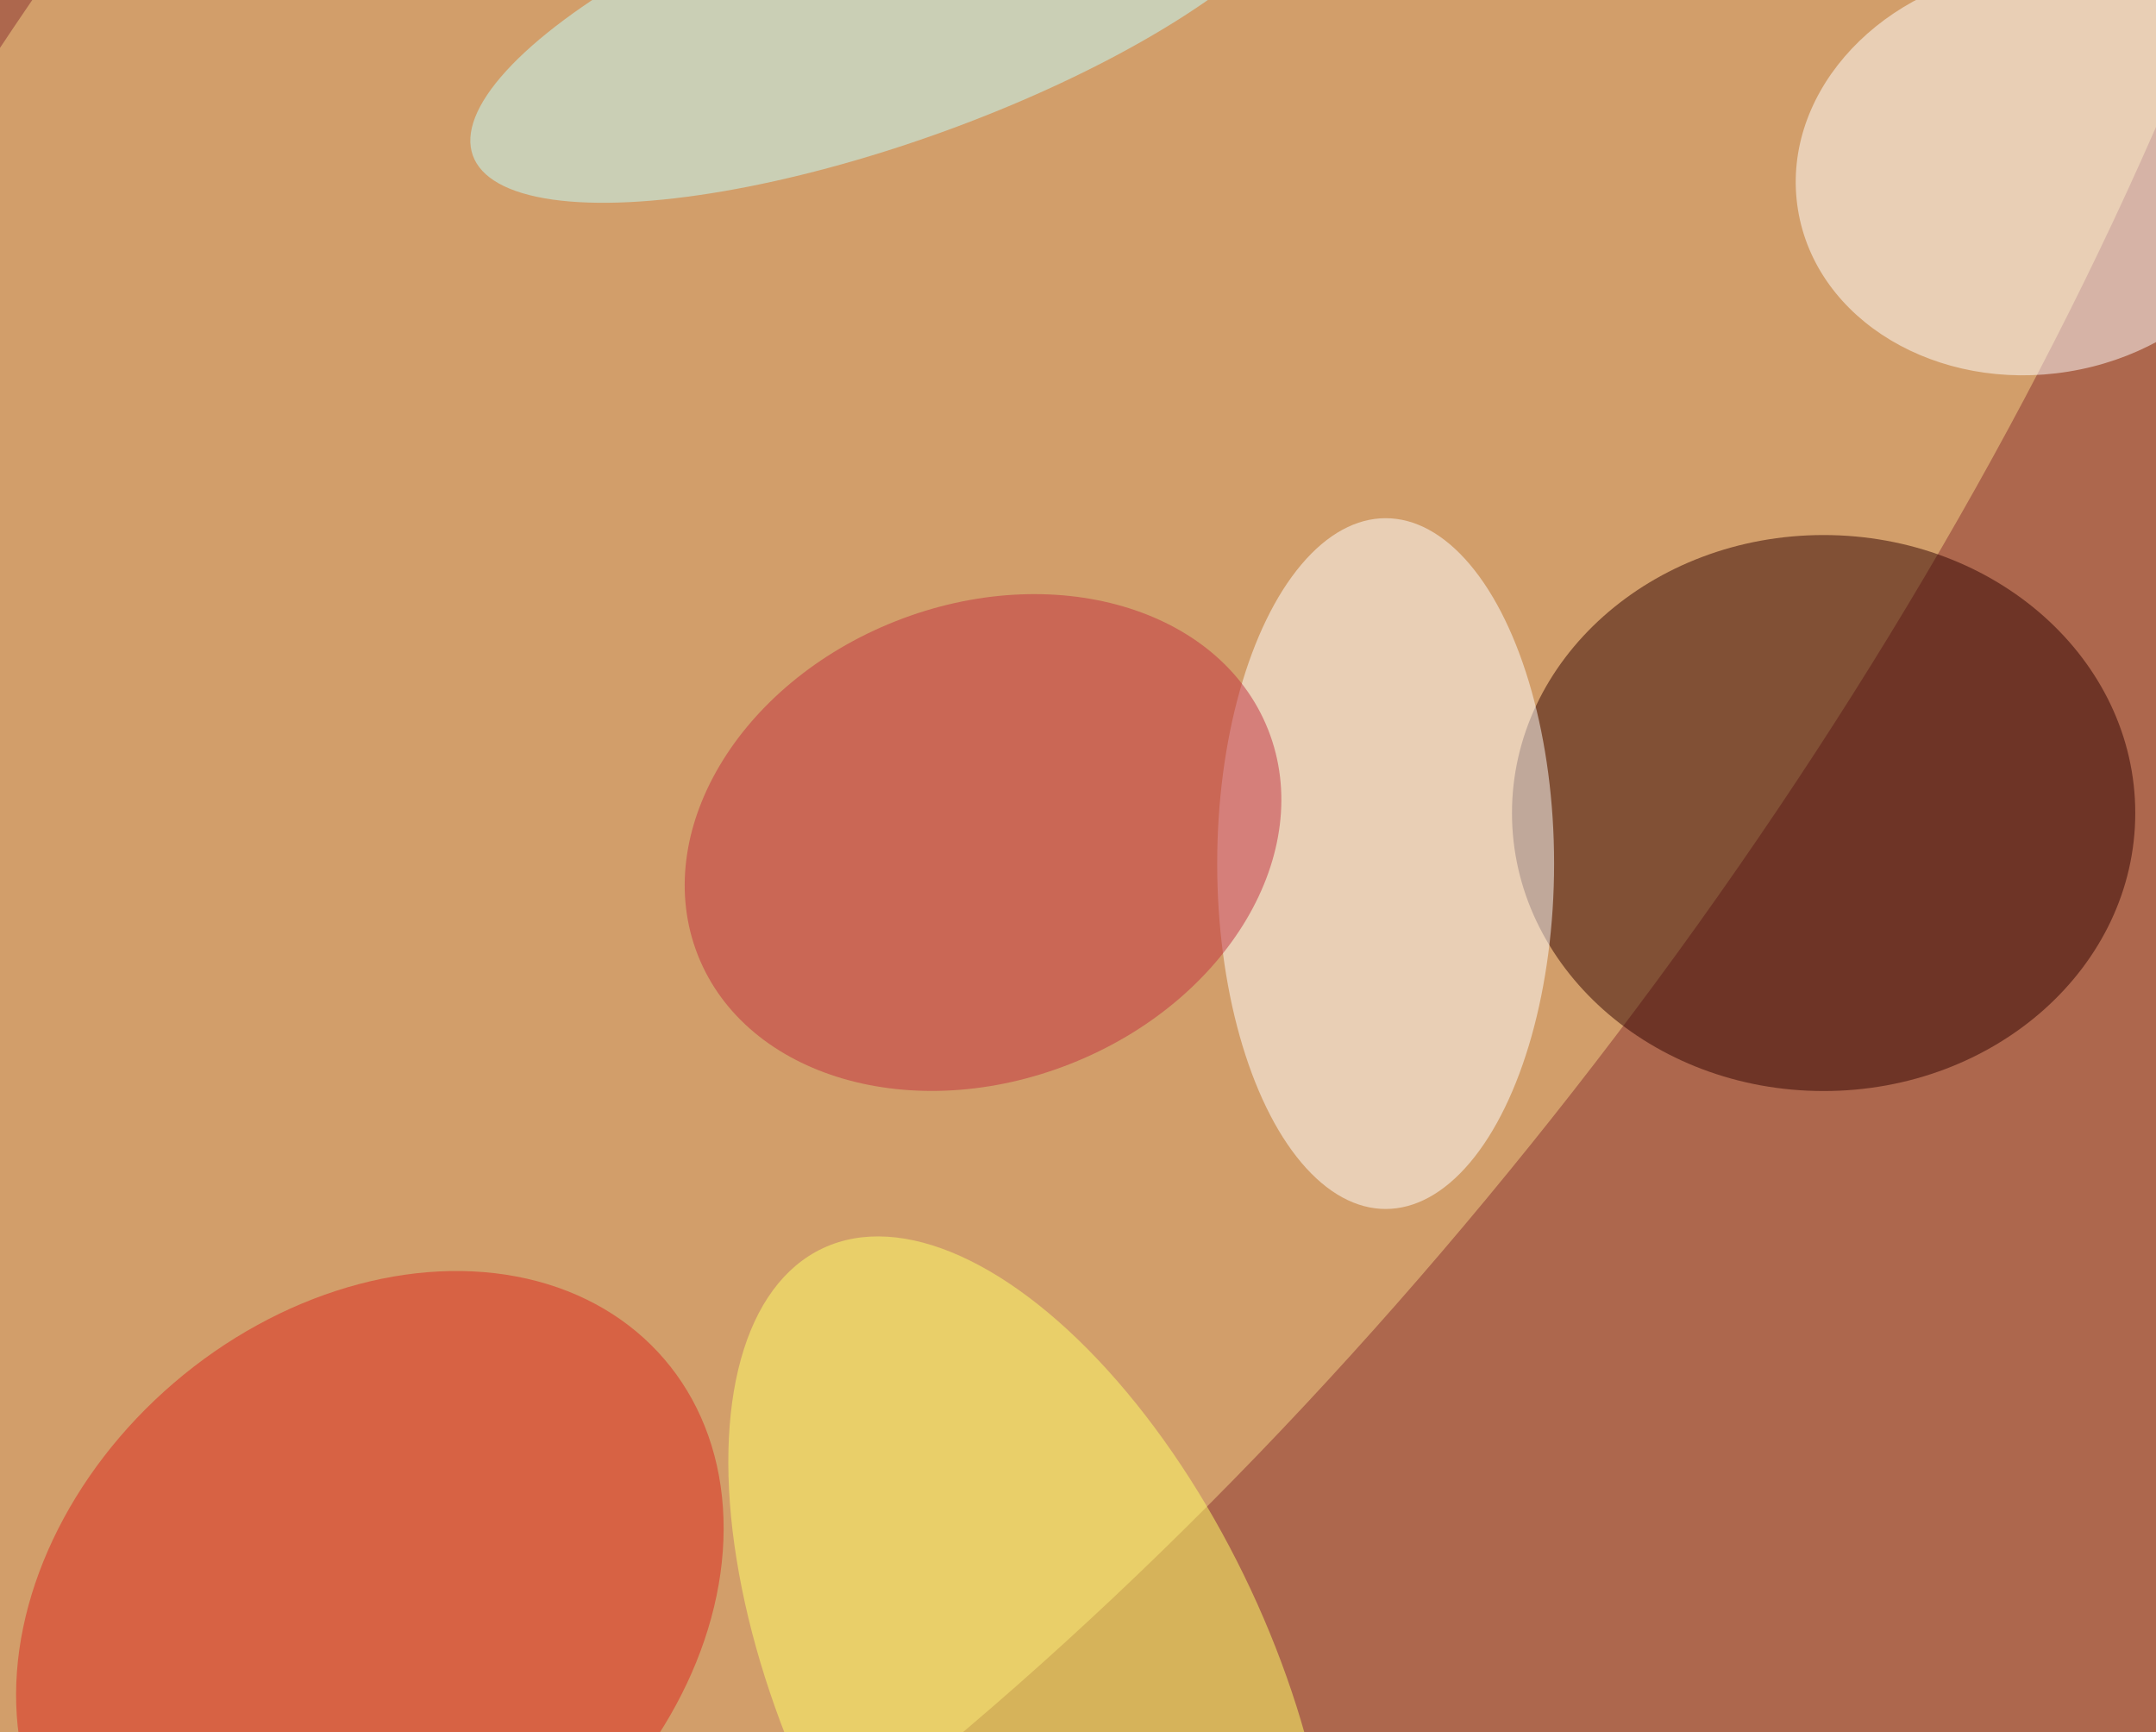 <svg xmlns="http://www.w3.org/2000/svg" width="300" height="241"><rect width="100%" height="100%" fill="#333333" stroke="none"/><g filter="blur(12px)"><rect width="200%" height="200%" x="-50%" y="-50%" fill="#ad674d"/><rect width="100%" height="100%" fill="#ad674d"/><g fill-opacity=".5" transform="translate(.6 .6)scale(1.172)"><circle r="1" fill="#f9d789" transform="matrix(151.322 -205.248 90.438 66.677 105.8 49.2)"/><ellipse cx="216" cy="96" fill="#300200" rx="37" ry="33"/><ellipse cx="164" cy="102" fill="#fff" rx="20" ry="41"/><circle r="1" fill="#fff" transform="matrix(28.248 -4.575 3.855 23.8 241.2 19.8)"/><circle r="1" fill="#dd261e" transform="matrix(23.265 27.158 -34.971 29.959 43.4 190.8)"/><circle r="1" fill="#ffff69" transform="rotate(64.9 -96.6 196)scale(58.172 28.81)"/><circle r="1" fill="#c2ffff" transform="matrix(-5.482 -15.264 49.973 -17.947 105.6 0)"/><circle r="1" fill="#c33041" transform="matrix(-10.38 -26.27 33.855 -13.377 116.2 99.5)"/></g></g></svg>